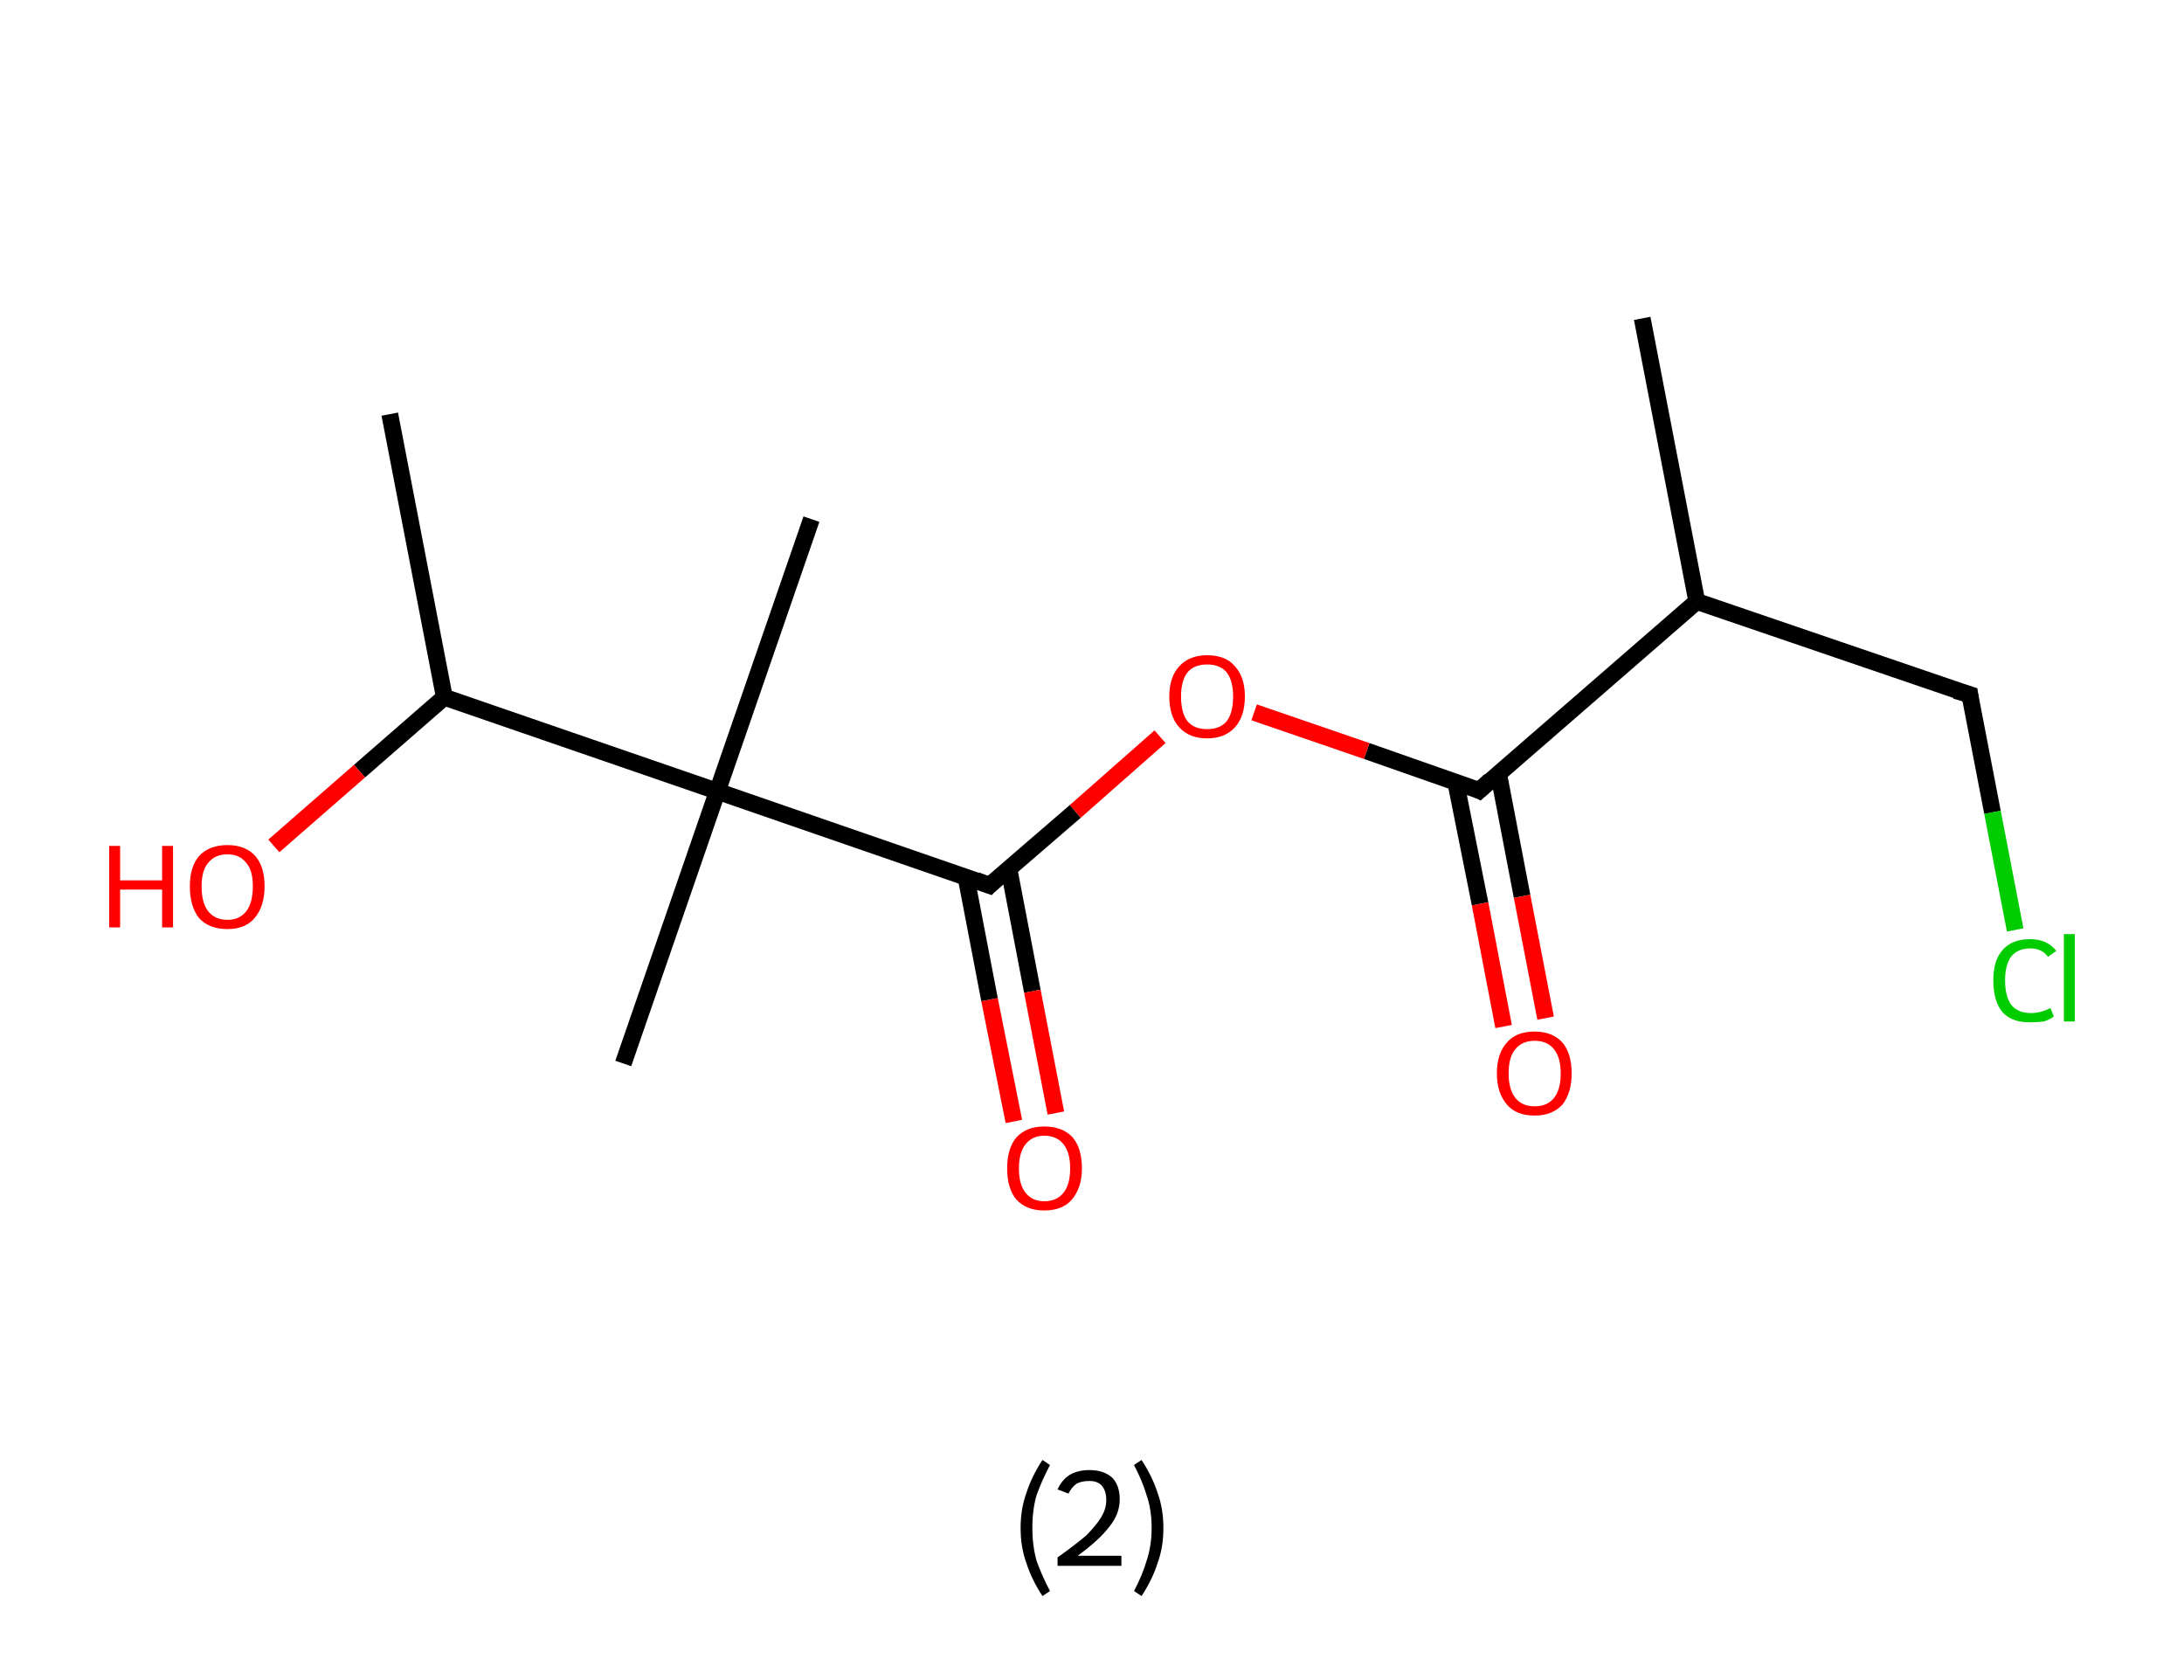 <?xml version='1.0' encoding='ASCII' standalone='yes'?>
<svg xmlns="http://www.w3.org/2000/svg" xmlns:rdkit="http://www.rdkit.org/xml" xmlns:xlink="http://www.w3.org/1999/xlink" version="1.1" baseProfile="full" xml:space="preserve" width="260px" height="200px" viewBox="0 0 260 200">
<!-- END OF HEADER -->
<rect style="opacity:1.0;fill:#FFFFFF;stroke:none" width="260.0" height="200.0" x="0.0" y="0.0"> </rect>
<path class="bond-0 atom-0 atom-1" d="M 195.5,37.9 L 202.0,71.6" style="fill:none;fill-rule:evenodd;stroke:#000000;stroke-width:2.0px;stroke-linecap:butt;stroke-linejoin:miter;stroke-opacity:1"/>
<path class="bond-1 atom-1 atom-2" d="M 202.0,71.6 L 234.5,82.7" style="fill:none;fill-rule:evenodd;stroke:#000000;stroke-width:2.0px;stroke-linecap:butt;stroke-linejoin:miter;stroke-opacity:1"/>
<path class="bond-2 atom-2 atom-3" d="M 234.5,82.7 L 237.2,96.7" style="fill:none;fill-rule:evenodd;stroke:#000000;stroke-width:2.0px;stroke-linecap:butt;stroke-linejoin:miter;stroke-opacity:1"/>
<path class="bond-2 atom-2 atom-3" d="M 237.2,96.7 L 239.9,110.7" style="fill:none;fill-rule:evenodd;stroke:#00CC00;stroke-width:2.0px;stroke-linecap:butt;stroke-linejoin:miter;stroke-opacity:1"/>
<path class="bond-3 atom-1 atom-4" d="M 202.0,71.6 L 176.1,94.1" style="fill:none;fill-rule:evenodd;stroke:#000000;stroke-width:2.0px;stroke-linecap:butt;stroke-linejoin:miter;stroke-opacity:1"/>
<path class="bond-4 atom-4 atom-5" d="M 173.3,93.1 L 176.2,107.6" style="fill:none;fill-rule:evenodd;stroke:#000000;stroke-width:2.0px;stroke-linecap:butt;stroke-linejoin:miter;stroke-opacity:1"/>
<path class="bond-4 atom-4 atom-5" d="M 176.2,107.6 L 179.0,122.2" style="fill:none;fill-rule:evenodd;stroke:#FF0000;stroke-width:2.0px;stroke-linecap:butt;stroke-linejoin:miter;stroke-opacity:1"/>
<path class="bond-4 atom-4 atom-5" d="M 178.4,92.1 L 181.2,106.7" style="fill:none;fill-rule:evenodd;stroke:#000000;stroke-width:2.0px;stroke-linecap:butt;stroke-linejoin:miter;stroke-opacity:1"/>
<path class="bond-4 atom-4 atom-5" d="M 181.2,106.7 L 184.0,121.2" style="fill:none;fill-rule:evenodd;stroke:#FF0000;stroke-width:2.0px;stroke-linecap:butt;stroke-linejoin:miter;stroke-opacity:1"/>
<path class="bond-5 atom-4 atom-6" d="M 176.1,94.1 L 162.7,89.4" style="fill:none;fill-rule:evenodd;stroke:#000000;stroke-width:2.0px;stroke-linecap:butt;stroke-linejoin:miter;stroke-opacity:1"/>
<path class="bond-5 atom-4 atom-6" d="M 162.7,89.4 L 149.3,84.8" style="fill:none;fill-rule:evenodd;stroke:#FF0000;stroke-width:2.0px;stroke-linecap:butt;stroke-linejoin:miter;stroke-opacity:1"/>
<path class="bond-6 atom-6 atom-7" d="M 138.1,87.7 L 128.0,96.6" style="fill:none;fill-rule:evenodd;stroke:#FF0000;stroke-width:2.0px;stroke-linecap:butt;stroke-linejoin:miter;stroke-opacity:1"/>
<path class="bond-6 atom-6 atom-7" d="M 128.0,96.6 L 117.8,105.4" style="fill:none;fill-rule:evenodd;stroke:#000000;stroke-width:2.0px;stroke-linecap:butt;stroke-linejoin:miter;stroke-opacity:1"/>
<path class="bond-7 atom-7 atom-8" d="M 115.0,104.4 L 117.8,119.0" style="fill:none;fill-rule:evenodd;stroke:#000000;stroke-width:2.0px;stroke-linecap:butt;stroke-linejoin:miter;stroke-opacity:1"/>
<path class="bond-7 atom-7 atom-8" d="M 117.8,119.0 L 120.7,133.5" style="fill:none;fill-rule:evenodd;stroke:#FF0000;stroke-width:2.0px;stroke-linecap:butt;stroke-linejoin:miter;stroke-opacity:1"/>
<path class="bond-7 atom-7 atom-8" d="M 120.1,103.4 L 122.9,118.0" style="fill:none;fill-rule:evenodd;stroke:#000000;stroke-width:2.0px;stroke-linecap:butt;stroke-linejoin:miter;stroke-opacity:1"/>
<path class="bond-7 atom-7 atom-8" d="M 122.9,118.0 L 125.7,132.5" style="fill:none;fill-rule:evenodd;stroke:#FF0000;stroke-width:2.0px;stroke-linecap:butt;stroke-linejoin:miter;stroke-opacity:1"/>
<path class="bond-8 atom-7 atom-9" d="M 117.8,105.4 L 85.4,94.2" style="fill:none;fill-rule:evenodd;stroke:#000000;stroke-width:2.0px;stroke-linecap:butt;stroke-linejoin:miter;stroke-opacity:1"/>
<path class="bond-9 atom-9 atom-10" d="M 85.4,94.2 L 74.2,126.6" style="fill:none;fill-rule:evenodd;stroke:#000000;stroke-width:2.0px;stroke-linecap:butt;stroke-linejoin:miter;stroke-opacity:1"/>
<path class="bond-10 atom-9 atom-11" d="M 85.4,94.2 L 96.6,61.8" style="fill:none;fill-rule:evenodd;stroke:#000000;stroke-width:2.0px;stroke-linecap:butt;stroke-linejoin:miter;stroke-opacity:1"/>
<path class="bond-11 atom-9 atom-12" d="M 85.4,94.2 L 52.9,83.0" style="fill:none;fill-rule:evenodd;stroke:#000000;stroke-width:2.0px;stroke-linecap:butt;stroke-linejoin:miter;stroke-opacity:1"/>
<path class="bond-12 atom-12 atom-13" d="M 52.9,83.0 L 46.4,49.3" style="fill:none;fill-rule:evenodd;stroke:#000000;stroke-width:2.0px;stroke-linecap:butt;stroke-linejoin:miter;stroke-opacity:1"/>
<path class="bond-13 atom-12 atom-14" d="M 52.9,83.0 L 42.8,91.8" style="fill:none;fill-rule:evenodd;stroke:#000000;stroke-width:2.0px;stroke-linecap:butt;stroke-linejoin:miter;stroke-opacity:1"/>
<path class="bond-13 atom-12 atom-14" d="M 42.8,91.8 L 32.6,100.7" style="fill:none;fill-rule:evenodd;stroke:#FF0000;stroke-width:2.0px;stroke-linecap:butt;stroke-linejoin:miter;stroke-opacity:1"/>
<path d="M 232.8,82.2 L 234.5,82.7 L 234.6,83.4" style="fill:none;stroke:#000000;stroke-width:2.0px;stroke-linecap:butt;stroke-linejoin:miter;stroke-opacity:1;"/>
<path d="M 177.4,92.9 L 176.1,94.1 L 175.5,93.8" style="fill:none;stroke:#000000;stroke-width:2.0px;stroke-linecap:butt;stroke-linejoin:miter;stroke-opacity:1;"/>
<path d="M 118.3,104.9 L 117.8,105.4 L 116.2,104.8" style="fill:none;stroke:#000000;stroke-width:2.0px;stroke-linecap:butt;stroke-linejoin:miter;stroke-opacity:1;"/>
<path class="atom-3" d="M 237.3 116.7 Q 237.3 114.3, 238.4 113.1 Q 239.5 111.8, 241.7 111.8 Q 243.7 111.8, 244.8 113.2 L 243.8 113.9 Q 243.1 112.9, 241.7 112.9 Q 240.2 112.9, 239.4 113.9 Q 238.7 114.9, 238.7 116.7 Q 238.7 118.7, 239.5 119.7 Q 240.3 120.6, 241.8 120.6 Q 242.9 120.6, 244.1 120.0 L 244.5 121.0 Q 244.0 121.4, 243.3 121.6 Q 242.5 121.7, 241.6 121.7 Q 239.5 121.7, 238.4 120.5 Q 237.3 119.2, 237.3 116.7 " fill="#00CC00"/>
<path class="atom-3" d="M 245.7 111.2 L 247.0 111.2 L 247.0 121.6 L 245.7 121.6 L 245.7 111.2 " fill="#00CC00"/>
<path class="atom-5" d="M 178.2 127.8 Q 178.2 125.4, 179.4 124.1 Q 180.5 122.8, 182.7 122.8 Q 184.8 122.8, 186.0 124.1 Q 187.1 125.4, 187.1 127.8 Q 187.1 130.1, 186.0 131.5 Q 184.8 132.8, 182.7 132.8 Q 180.5 132.8, 179.4 131.5 Q 178.2 130.1, 178.2 127.8 M 182.7 131.7 Q 184.2 131.7, 185.0 130.7 Q 185.8 129.7, 185.8 127.8 Q 185.8 125.9, 185.0 124.9 Q 184.2 123.9, 182.7 123.9 Q 181.2 123.9, 180.4 124.9 Q 179.6 125.8, 179.6 127.8 Q 179.6 129.7, 180.4 130.7 Q 181.2 131.7, 182.7 131.7 " fill="#FF0000"/>
<path class="atom-6" d="M 139.2 82.9 Q 139.2 80.6, 140.4 79.3 Q 141.6 78.0, 143.7 78.0 Q 145.9 78.0, 147.0 79.3 Q 148.2 80.6, 148.2 82.9 Q 148.2 85.3, 147.0 86.6 Q 145.8 87.9, 143.7 87.9 Q 141.6 87.9, 140.4 86.6 Q 139.2 85.3, 139.2 82.9 M 143.7 86.8 Q 145.2 86.8, 146.0 85.9 Q 146.8 84.9, 146.8 82.9 Q 146.8 81.0, 146.0 80.0 Q 145.2 79.1, 143.7 79.1 Q 142.2 79.1, 141.4 80.0 Q 140.6 81.0, 140.6 82.9 Q 140.6 84.9, 141.4 85.9 Q 142.2 86.8, 143.7 86.8 " fill="#FF0000"/>
<path class="atom-8" d="M 119.9 139.1 Q 119.9 136.7, 121.0 135.4 Q 122.2 134.1, 124.3 134.1 Q 126.5 134.1, 127.7 135.4 Q 128.8 136.7, 128.8 139.1 Q 128.8 141.4, 127.6 142.8 Q 126.5 144.1, 124.3 144.1 Q 122.2 144.1, 121.0 142.8 Q 119.9 141.5, 119.9 139.1 M 124.3 143.0 Q 125.8 143.0, 126.6 142.0 Q 127.4 141.0, 127.4 139.1 Q 127.4 137.2, 126.6 136.2 Q 125.8 135.2, 124.3 135.2 Q 122.9 135.2, 122.1 136.2 Q 121.3 137.2, 121.3 139.1 Q 121.3 141.0, 122.1 142.0 Q 122.9 143.0, 124.3 143.0 " fill="#FF0000"/>
<path class="atom-14" d="M 13.0 100.7 L 14.3 100.7 L 14.3 104.8 L 19.3 104.8 L 19.3 100.7 L 20.6 100.7 L 20.6 110.4 L 19.3 110.4 L 19.3 105.9 L 14.3 105.9 L 14.3 110.4 L 13.0 110.4 L 13.0 100.7 " fill="#FF0000"/>
<path class="atom-14" d="M 22.6 105.5 Q 22.6 103.2, 23.7 101.9 Q 24.9 100.6, 27.1 100.6 Q 29.2 100.6, 30.4 101.9 Q 31.5 103.2, 31.5 105.5 Q 31.5 107.9, 30.3 109.3 Q 29.2 110.6, 27.1 110.6 Q 24.9 110.6, 23.7 109.3 Q 22.6 107.9, 22.6 105.5 M 27.1 109.5 Q 28.5 109.5, 29.3 108.5 Q 30.1 107.5, 30.1 105.5 Q 30.1 103.6, 29.3 102.7 Q 28.5 101.7, 27.1 101.7 Q 25.6 101.7, 24.8 102.7 Q 24.0 103.6, 24.0 105.5 Q 24.0 107.5, 24.8 108.5 Q 25.6 109.5, 27.1 109.5 " fill="#FF0000"/>
<path class="legend" d="M 121.5 181.9 Q 121.5 179.6, 122.2 177.7 Q 122.8 175.8, 124.1 173.8 L 125.0 174.4 Q 124.0 176.3, 123.4 178.0 Q 122.9 179.7, 122.9 181.9 Q 122.9 184.0, 123.4 185.8 Q 124.0 187.5, 125.0 189.4 L 124.1 190.0 Q 122.8 188.0, 122.2 186.1 Q 121.5 184.2, 121.5 181.9 " fill="#000000"/>
<path class="legend" d="M 125.9 177.3 Q 126.4 176.2, 127.3 175.6 Q 128.3 175.0, 129.7 175.0 Q 131.4 175.0, 132.4 175.9 Q 133.3 176.8, 133.3 178.5 Q 133.3 180.2, 132.1 181.7 Q 130.9 183.3, 128.3 185.2 L 133.5 185.2 L 133.5 186.4 L 125.9 186.4 L 125.9 185.4 Q 128.0 183.9, 129.3 182.8 Q 130.5 181.6, 131.1 180.6 Q 131.7 179.6, 131.7 178.6 Q 131.7 177.5, 131.2 176.9 Q 130.7 176.3, 129.7 176.3 Q 128.8 176.3, 128.2 176.6 Q 127.6 177.0, 127.2 177.8 L 125.9 177.3 " fill="#000000"/>
<path class="legend" d="M 138.5 181.9 Q 138.5 184.2, 137.8 186.1 Q 137.2 188.0, 135.9 190.0 L 135.0 189.4 Q 136.0 187.5, 136.5 185.8 Q 137.1 184.0, 137.1 181.9 Q 137.1 179.7, 136.5 178.0 Q 136.0 176.3, 135.0 174.4 L 135.9 173.8 Q 137.2 175.8, 137.8 177.7 Q 138.5 179.6, 138.5 181.9 " fill="#000000"/>
</svg>
